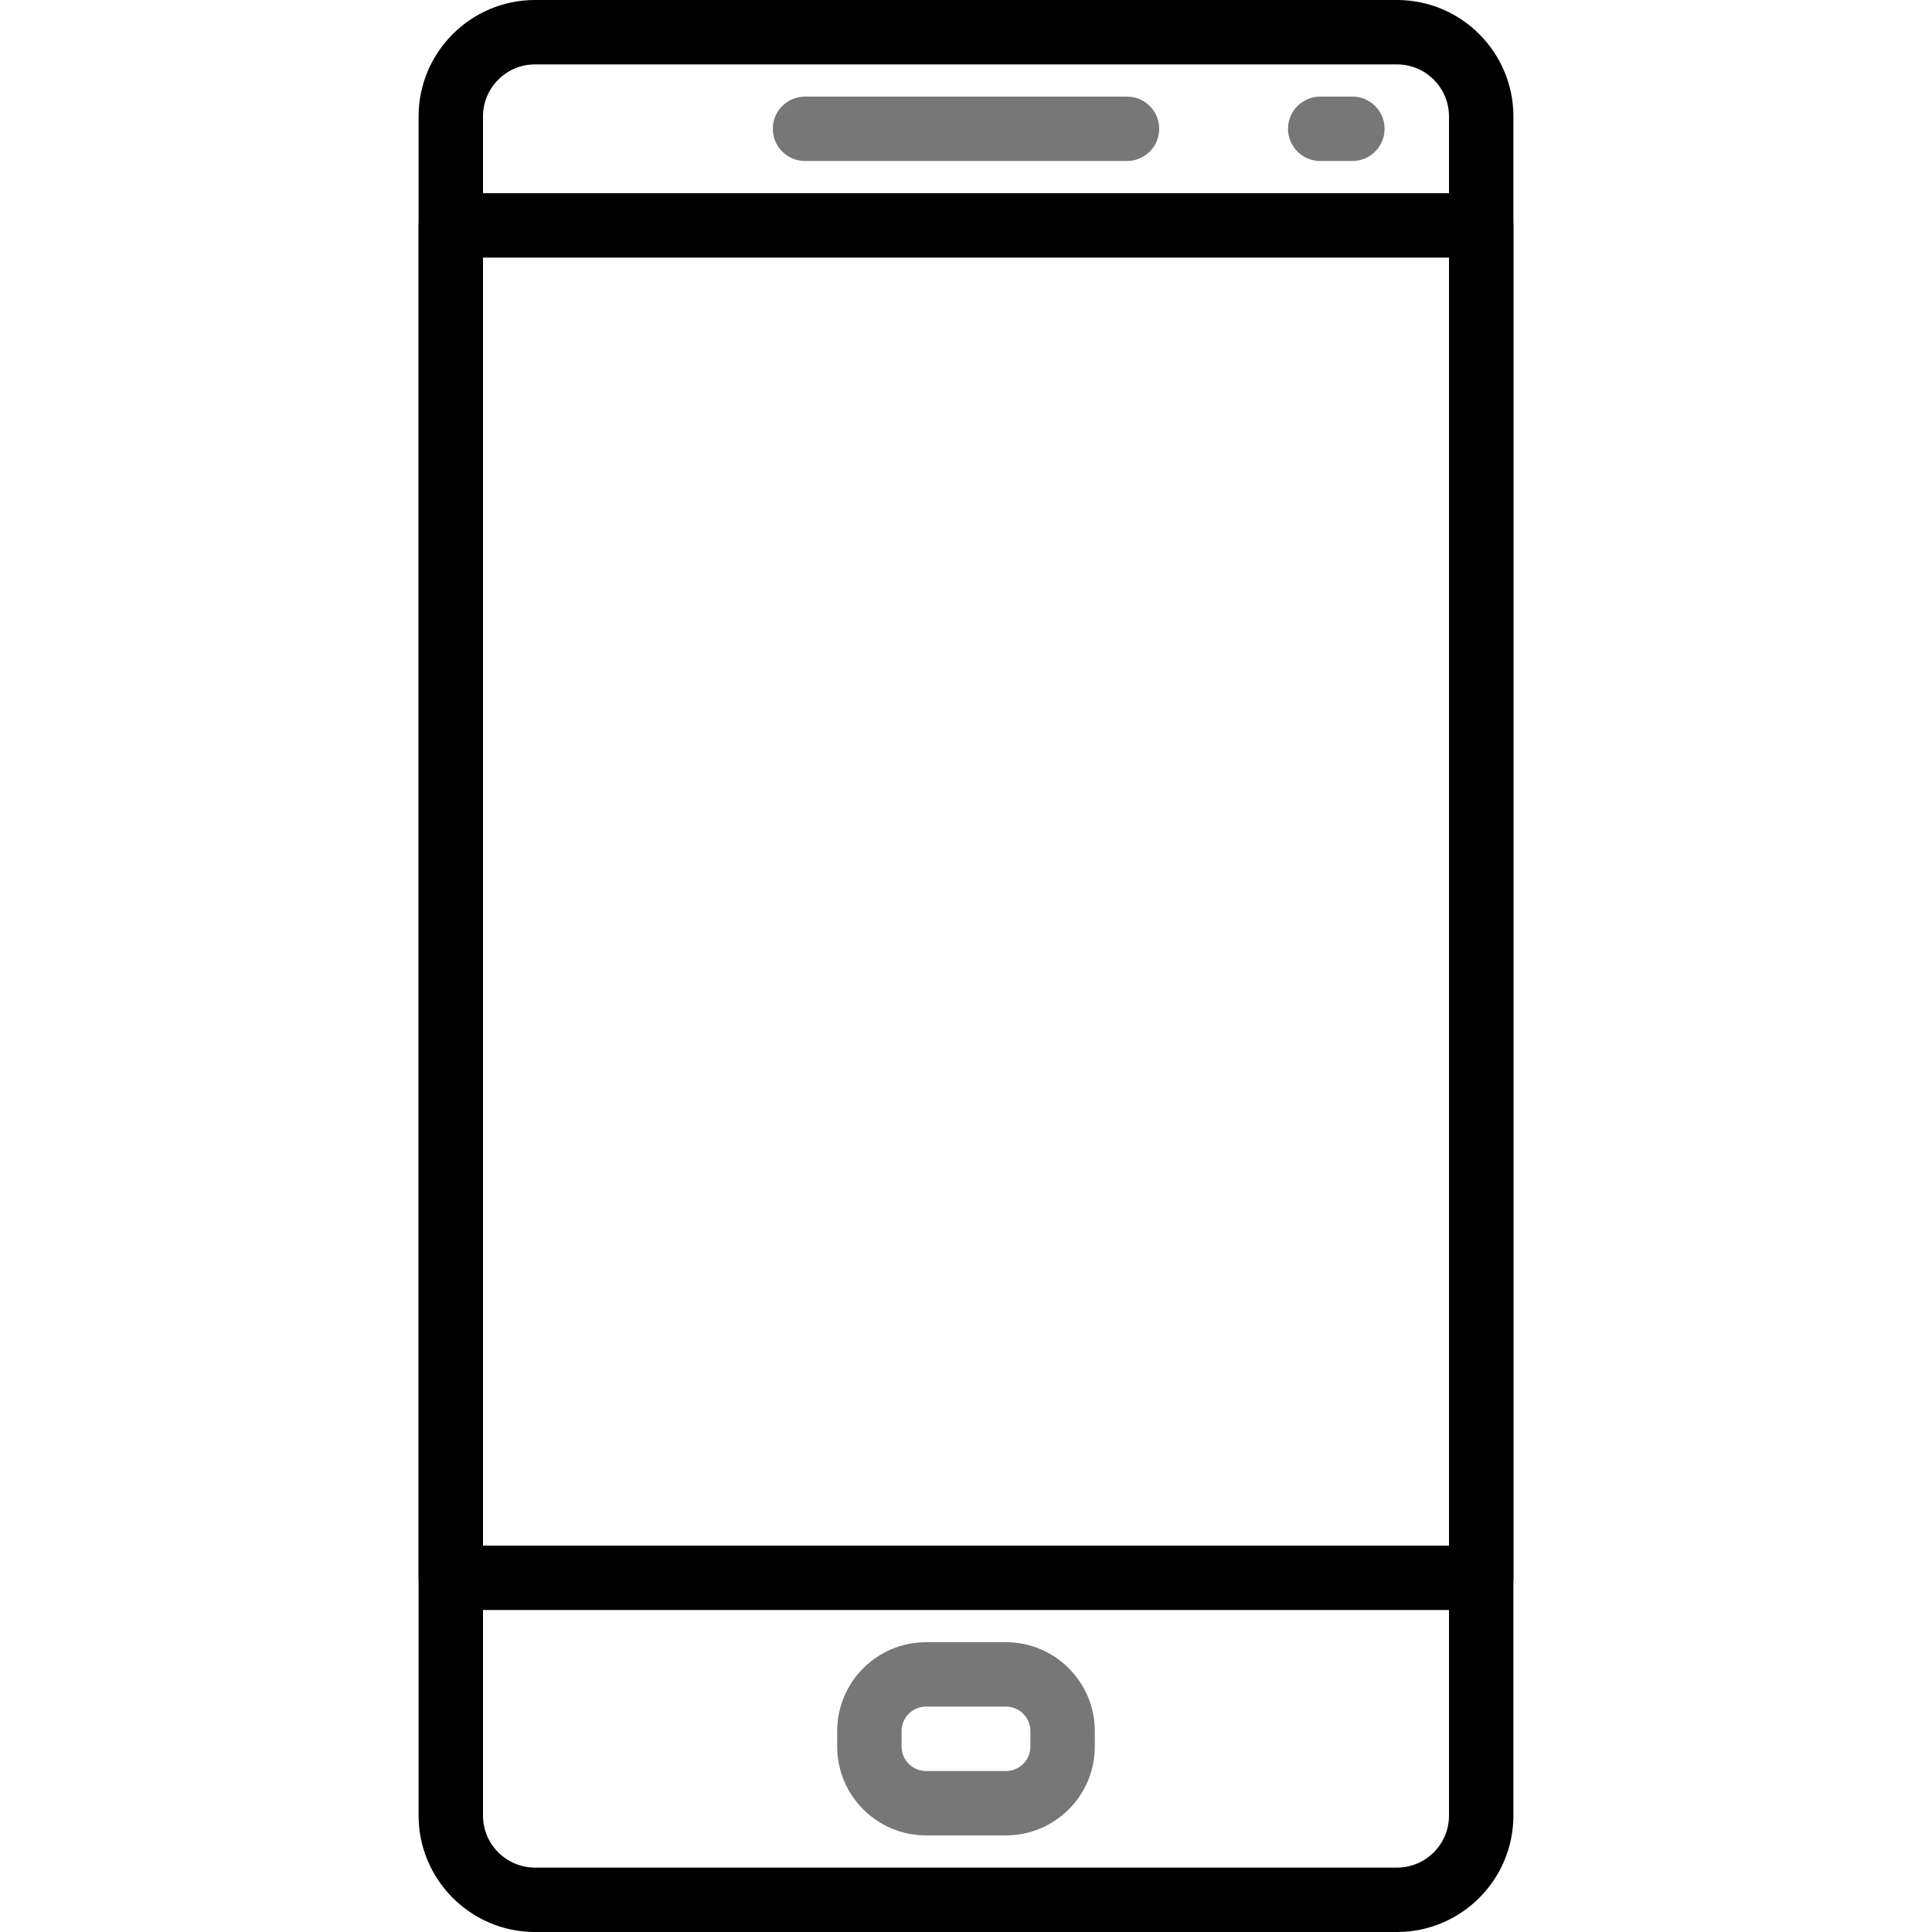 <?xml version="1.0" encoding="iso-8859-1"?>
<!-- Generator: Adobe Illustrator 19.0.0, SVG Export Plug-In . SVG Version: 6.00 Build 0)  -->
<svg version="1.1" id="Capa_1" xmlns="http://www.w3.org/2000/svg" xmlns:xlink="http://www.w3.org/1999/xlink" x="0px" y="0px"
	 viewBox="0 0 512 512" style="enable-background:new 0 0 512 512;" xml:space="preserve">
<g>
	<g>
		<path fill="#777" d="M298.667,25.6h-85.333c-4.71,0-8.533,3.823-8.533,8.533c0,4.71,3.823,8.533,8.533,8.533h85.333
			c4.71,0,8.533-3.823,8.533-8.533C307.2,29.423,303.377,25.6,298.667,25.6z"/>
	</g>
</g>
<g>
	<g>
		<path fill="#777" d="M358.4,25.6h-8.533c-4.71,0-8.533,3.823-8.533,8.533c0,4.71,3.823,8.533,8.533,8.533h8.533
			c4.71,0,8.533-3.823,8.533-8.533C366.933,29.423,363.11,25.6,358.4,25.6z"/>
	</g>
</g>
<g>
	<g>
		<path fill="#777" d="M266.598,435.2H245.41c-12.979,0-23.543,10.564-23.543,23.543v4.122c0,12.979,10.564,23.535,23.535,23.535h21.188
			c12.979,0,23.543-10.556,23.543-23.535v-4.122C290.133,445.764,279.569,435.2,266.598,435.2z M273.067,462.865
			c0,3.567-2.901,6.468-6.468,6.468H245.41c-3.575,0-6.477-2.901-6.477-6.468v-4.122c0-3.575,2.901-6.477,6.477-6.477h21.18
			c3.576,0,6.477,2.901,6.477,6.477V462.865z"/>
	</g>
</g>
<g>
	<g>
		<path d="M370.227,0H141.781c-17.007,0-30.848,13.841-30.848,30.848v450.304c0,17.007,13.841,30.848,30.848,30.848h228.437
			c17.007,0,30.848-13.841,30.848-30.839V30.848C401.067,13.841,387.226,0,370.227,0z M384,481.152
			c0,7.595-6.178,13.781-13.773,13.781H141.781c-7.603,0-13.781-6.187-13.781-13.773V30.848c0-7.595,6.178-13.781,13.781-13.781
			h228.437c7.603,0,13.781,6.187,13.781,13.781V481.152z"/>
	</g>
</g>
<g>
	<g>
		<path d="M392.533,51.2H119.467c-4.71,0-8.533,3.823-8.533,8.533v358.4c0,4.71,3.823,8.533,8.533,8.533h273.067
			c4.71,0,8.533-3.823,8.533-8.533v-358.4C401.067,55.023,397.244,51.2,392.533,51.2z M384,409.6H128V68.267h256V409.6z"/>
	</g>
</g>
<g>
</g>
<g>
</g>
<g>
</g>
<g>
</g>
<g>
</g>
<g>
</g>
<g>
</g>
<g>
</g>
<g>
</g>
<g>
</g>
<g>
</g>
<g>
</g>
<g>
</g>
<g>
</g>
<g>
</g>
</svg>
